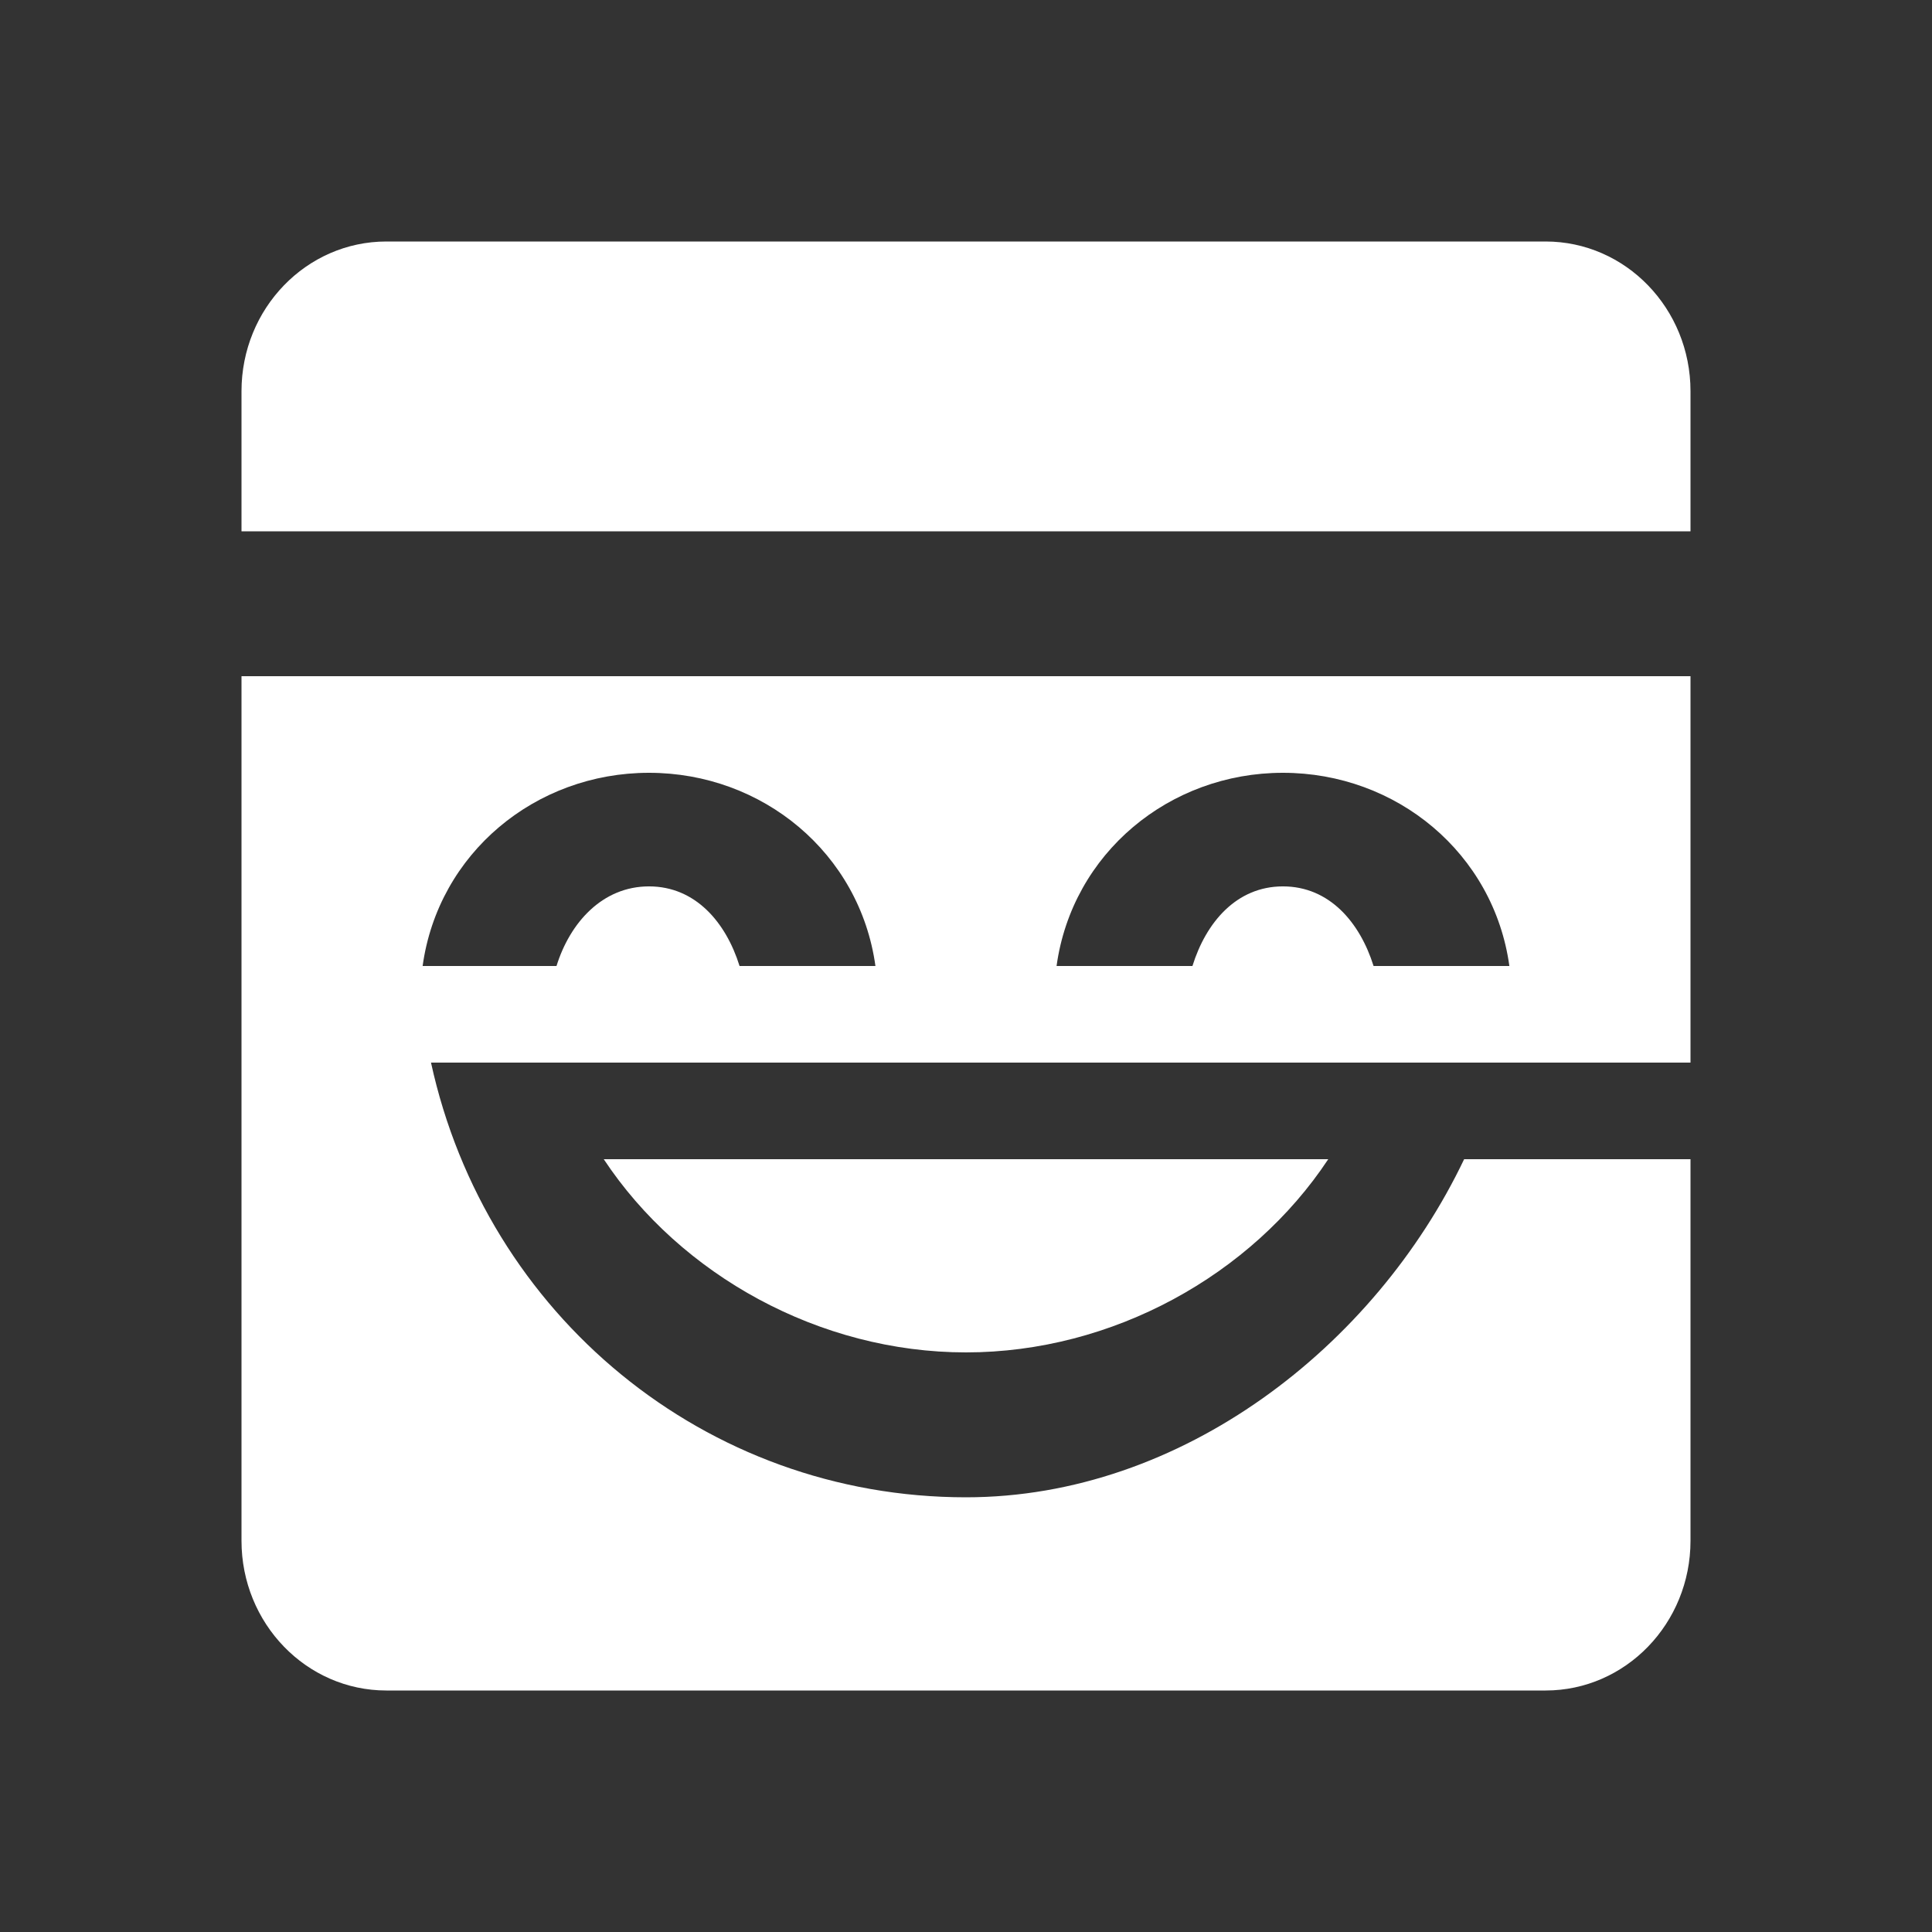 <svg width="24" height="24" viewBox="0 0 24 24" fill="none" xmlns="http://www.w3.org/2000/svg">
<rect x="0" y="0" width="24" height="24" fill="#333333" stroke="none"/>
<path fill-rule="evenodd" clip-rule="evenodd" d="M21 8.4V13.2H5.354C6.038 16.335 8.76 18.6 12 18.6C14.679 18.6 17.079 16.726 18.188 14.4H21V19.14C21 20.167 20.194 21 19.2 21H4.8C3.806 21 3 20.167 3 19.14V8.4H21ZM16.5 14.4C15.546 15.842 13.818 16.8 12 16.8C10.182 16.8 8.455 15.842 7.5 14.4H16.5ZM8.062 9.6C6.652 9.6 5.444 10.598 5.25 12H6.913C7.081 11.46 7.484 11.011 8.062 11.011C8.641 11.011 9.019 11.461 9.187 12H10.875C10.681 10.598 9.473 9.6 8.062 9.6ZM15.937 9.6C14.527 9.6 13.319 10.598 13.125 12H14.813C14.981 11.46 15.359 11.011 15.937 11.011C16.516 11.011 16.894 11.461 17.063 12H18.75C18.556 10.598 17.348 9.6 15.937 9.6ZM19.2 3C20.194 3 21 3.833 21 4.86V6.6H3V4.86C3 3.833 3.806 3 4.8 3H19.2Z" fill="white"/>
</svg>
